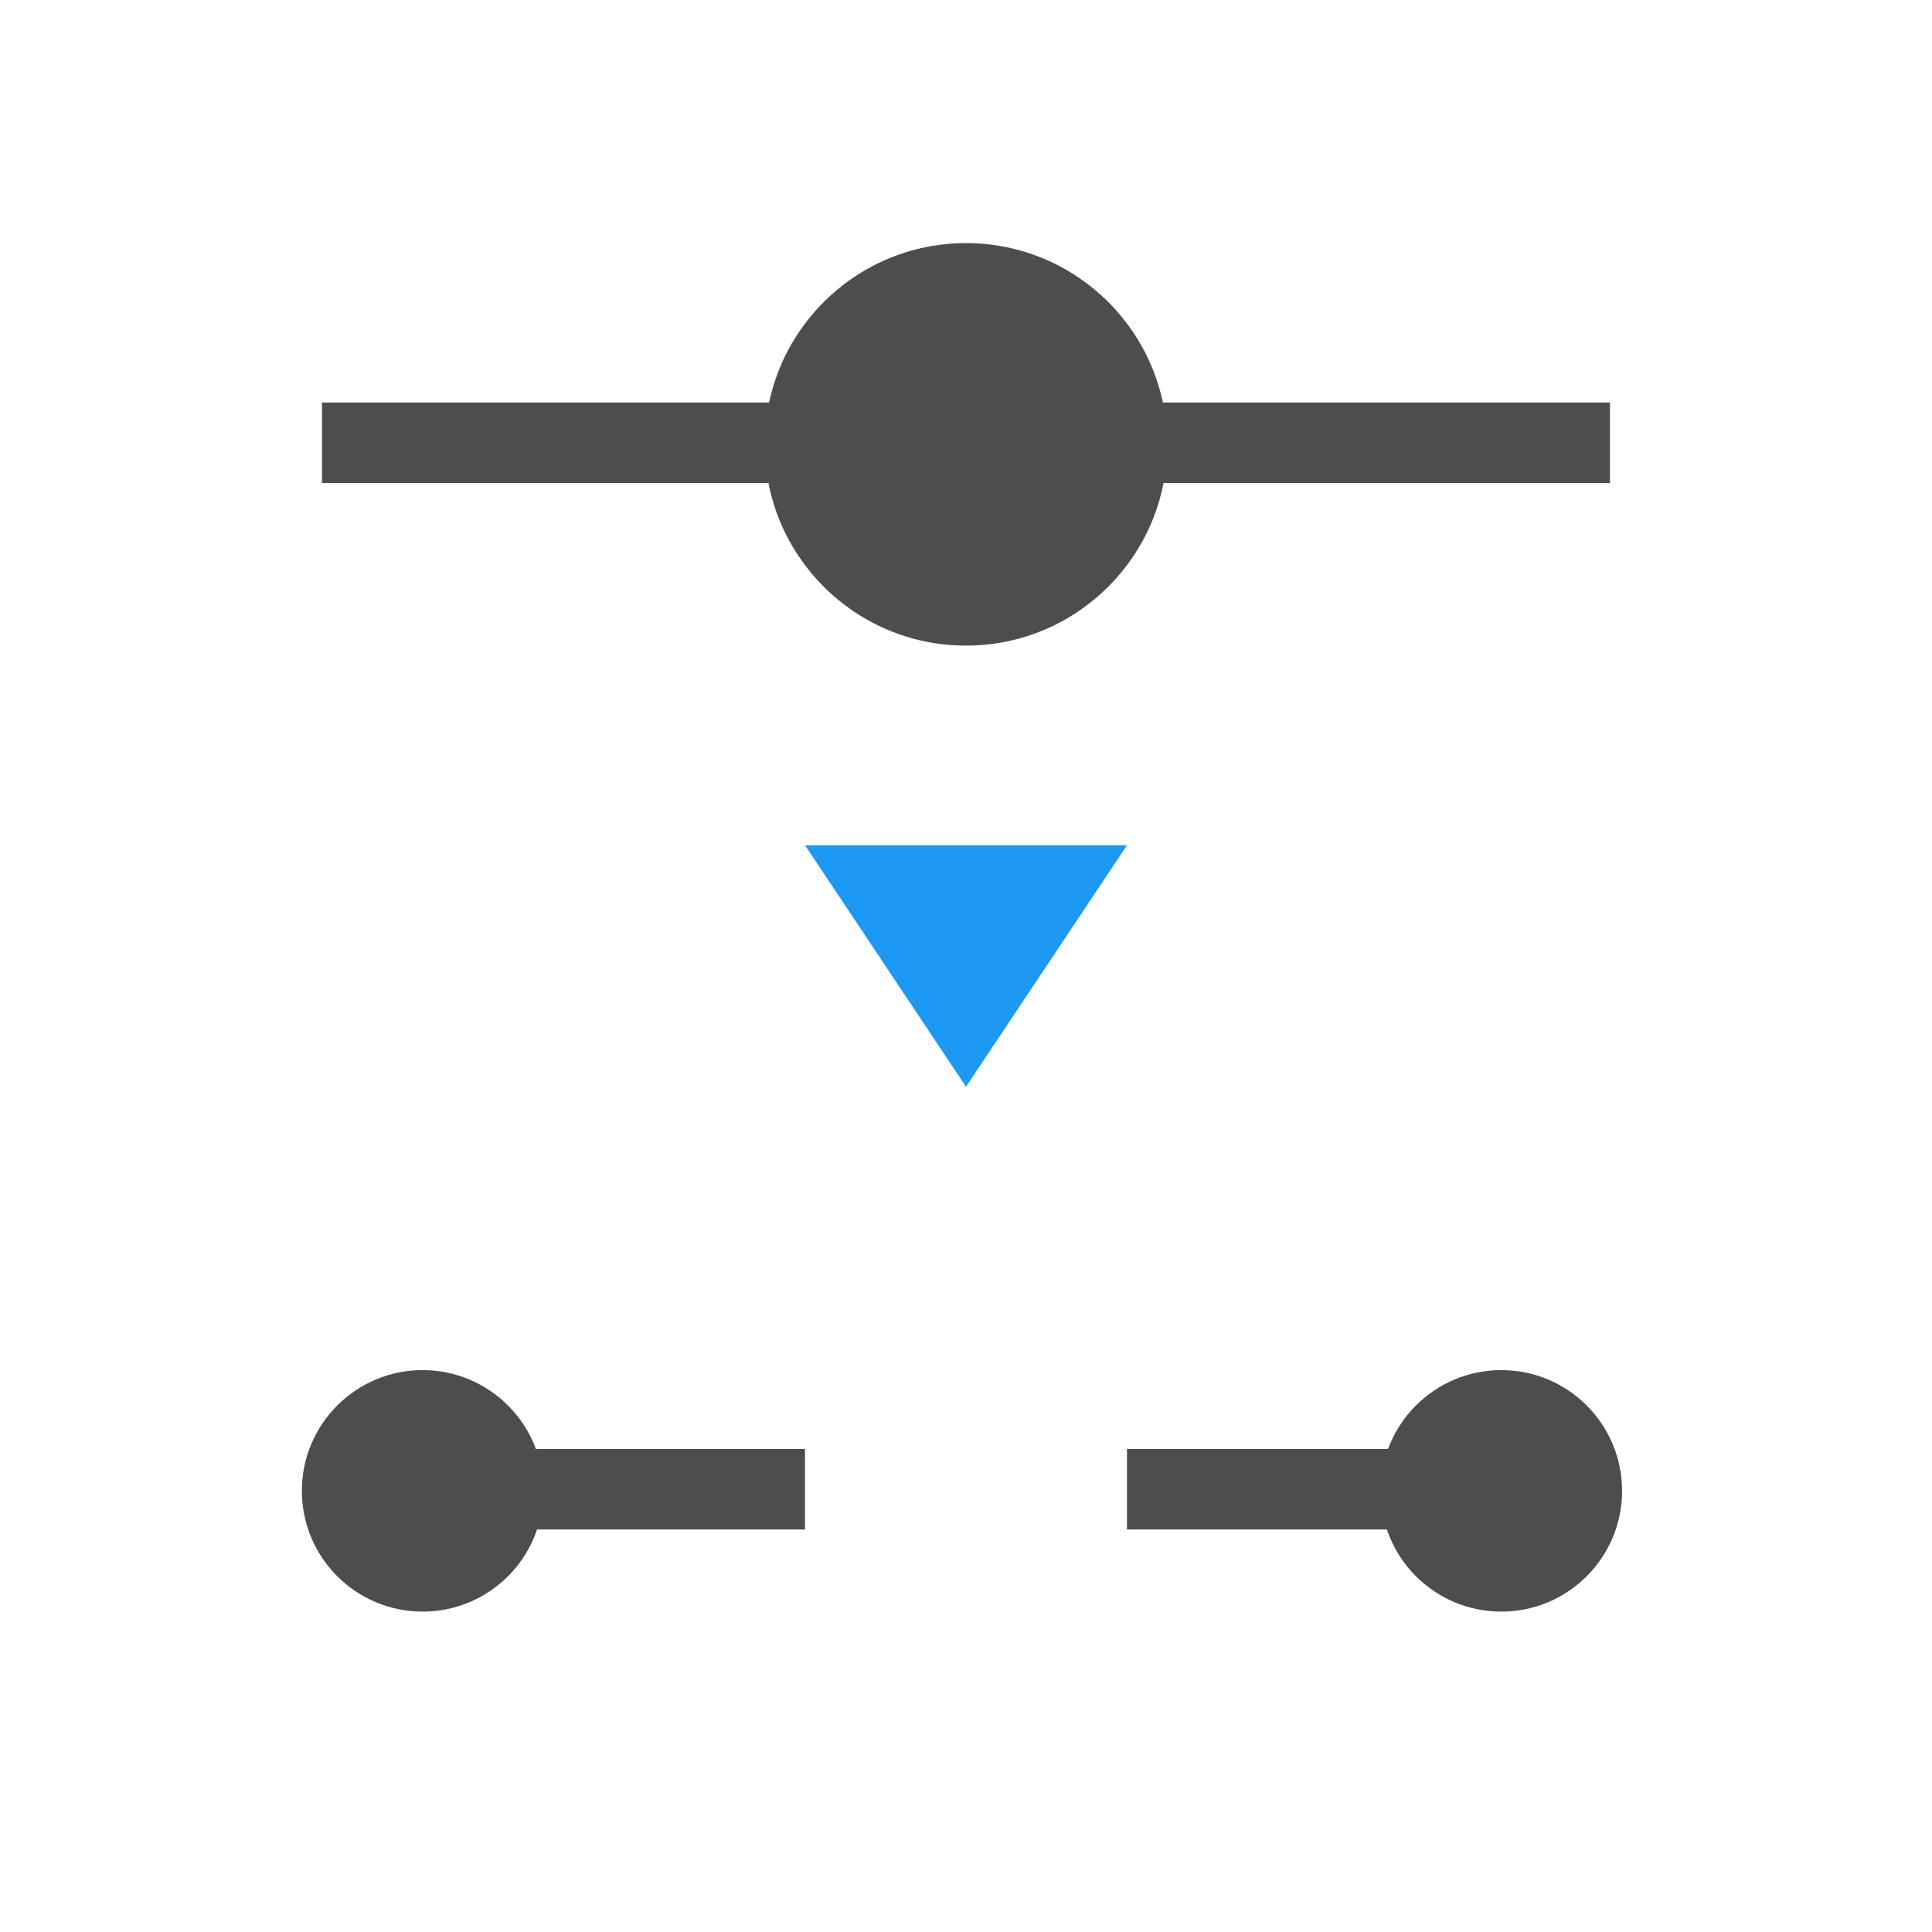 <svg xmlns="http://www.w3.org/2000/svg" viewBox="0 0 24 24"><g transform="translate(-326-532.36)"><g transform="translate(327-497)"><path transform="translate(0 1030.36)" d="m9 5v-1h-6v1h6 4 6v-1h-6v1zm1-1h2v1-1h-2m-7 14v-1h3v1h3v-1h-3v1zm13 0v-1h-3v1h3v-1h3v1zm-12-1h1v1h-1zm13 0h1v1h-1z" fill="#4d4d4d"/><path d="m9 1039.86l2 3 2-3z" fill="#1d99f3" fill-rule="evenodd"/></g><g fill="#4d4d4d"><circle cx="331.25" cy="550.88" r="1.5"/><circle cx="344.65" cy="550.88" r="1.5"/><circle cx="338" cy="537.88" r="2.5"/></g></g></svg>